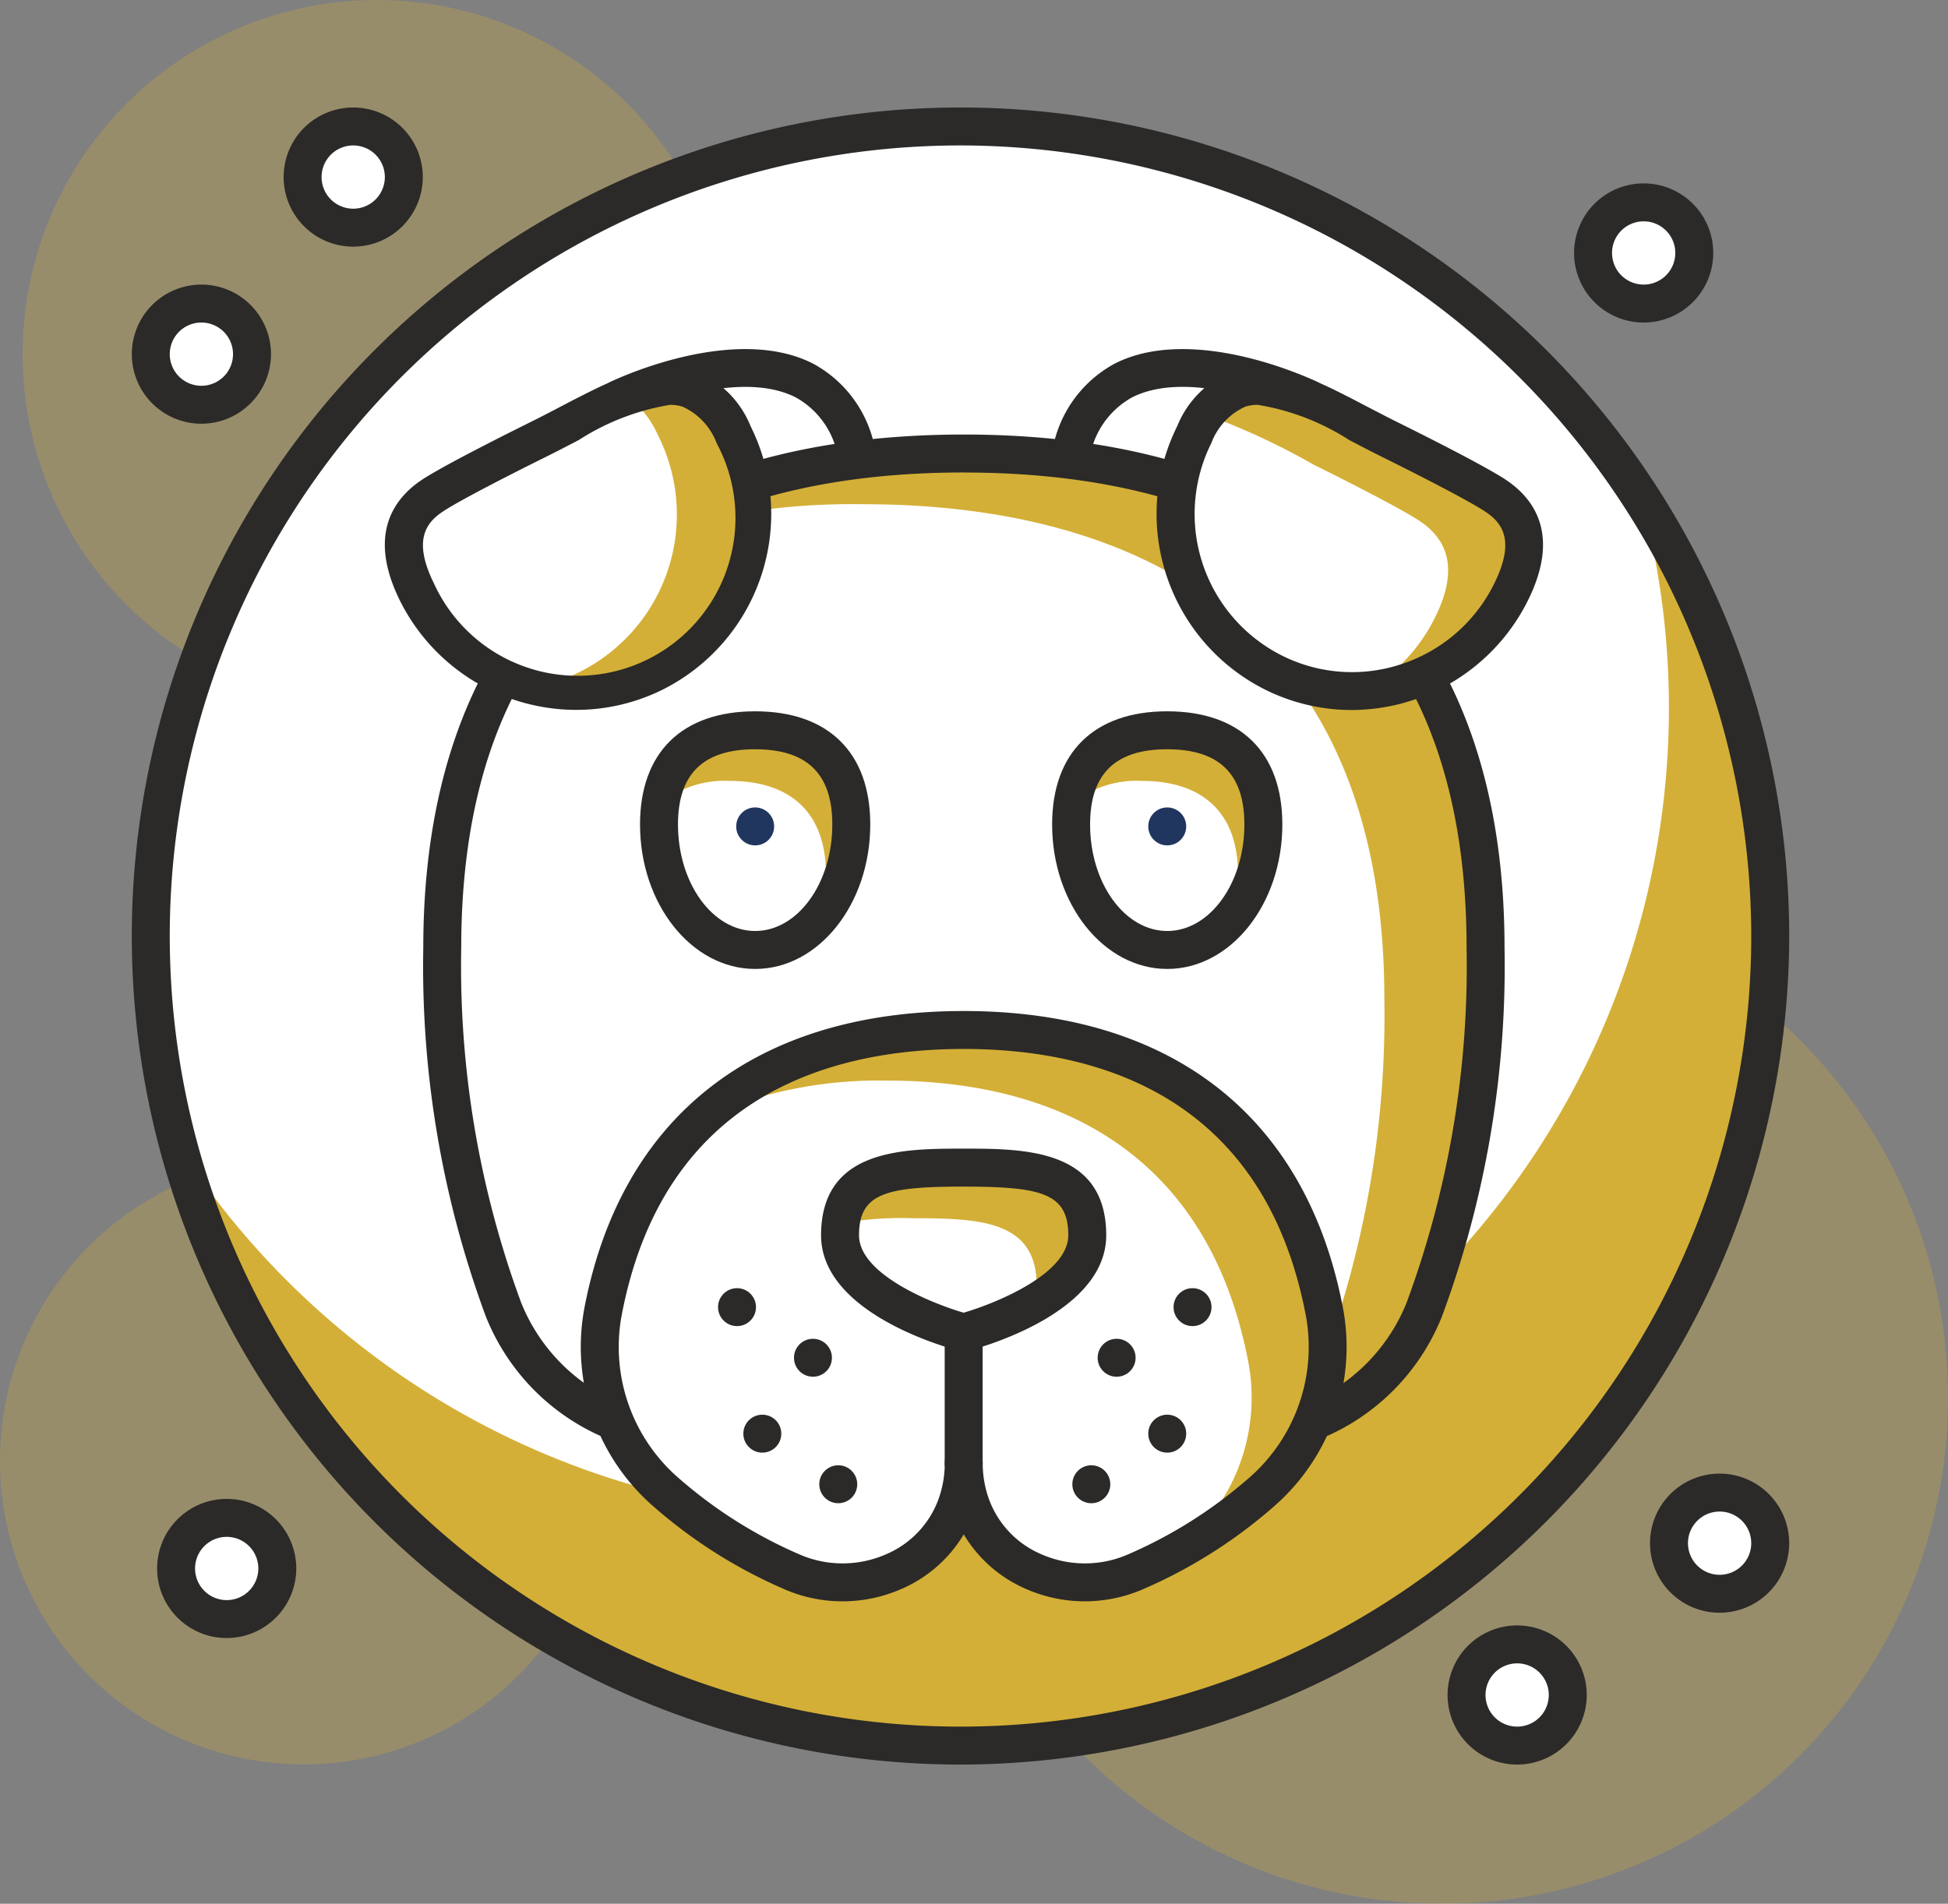 <svg xmlns="http://www.w3.org/2000/svg" width="76.985" height="75.25" viewBox="0 0 76.985 75.25">
  <rect x="0" y="0" width="76.985" height="75.25" fill="#808080" stroke="none"/>
  <g id="Groupe_4635" data-name="Groupe 4635" transform="translate(-1544.508 -2590.375)">
    <circle id="Ellipse_38" data-name="Ellipse 38" cx="14" cy="14" r="14" transform="translate(1545.403 2590.375)" fill="#d4af37" opacity="0.284"/>
    <circle id="Ellipse_39" data-name="Ellipse 39" cx="12" cy="12" r="12" transform="translate(1544.508 2636.117)" fill="#d4af37" opacity="0.284"/>
    <circle id="Ellipse_40" data-name="Ellipse 40" cx="20" cy="20" r="20" transform="translate(1581.493 2625.625)" fill="#d4af37" opacity="0.284"/>
    <g id="Groupe_3834" data-name="Groupe 3834" transform="translate(1293.779 2256.992)">
      <circle id="Ellipse_41" data-name="Ellipse 41" cx="32" cy="32" r="32" transform="translate(256.688 338.382)" fill="#fff"/>
    </g>
    <g id="Groupe_3835" data-name="Groupe 3835" transform="translate(1293.779 2256.992)">
      <path id="Tracé_4046" data-name="Tracé 4046" d="M315.588,353.06a32,32,0,0,1-57.8,25.642,32,32,0,1,0,57.8-25.642Z" fill="#d4af37"/>
    </g>
    <g id="Groupe_3836" data-name="Groupe 3836" transform="translate(1293.779 2256.992)">
      <path id="Tracé_4047" data-name="Tracé 4047" d="M288.688,403.132a32.75,32.75,0,1,1,32.75-32.75A32.787,32.787,0,0,1,288.688,403.132Zm0-64a31.25,31.25,0,1,0,31.25,31.25A31.285,31.285,0,0,0,288.688,339.132Z" fill="#2b2a28"/>
    </g>
    <g id="Groupe_3837" data-name="Groupe 3837" transform="translate(1293.779 2256.992)">
      <path id="Tracé_4048" data-name="Tracé 4048" d="M293.024,351.567c1.177-6.385,9.421-2.422,9.421-2.422l-2.155,6.037-7.266-1.875Z" fill="#fff"/>
    </g>
    <g id="Groupe_3838" data-name="Groupe 3838" transform="translate(1293.779 2256.992)">
      <path id="Tracé_4049" data-name="Tracé 4049" d="M300.29,355.932a.755.755,0,0,1-.187-.024l-7.266-1.875a.752.752,0,0,1-.563-.726v-1.741a.681.681,0,0,1,.013-.135,4.817,4.817,0,0,1,2.5-3.677c3.12-1.587,7.783.62,7.981.716a.749.749,0,0,1,.38.927L301,355.433A.749.749,0,0,1,300.29,355.932Zm-6.516-3.206,6.04,1.558,1.686-4.725c-1.256-.494-4.145-1.429-6.034-.467a3.332,3.332,0,0,0-1.692,2.545Z" fill="#2b2a28"/>
    </g>
    <g id="Groupe_3839" data-name="Groupe 3839" transform="translate(1293.779 2256.992)">
      <path id="Tracé_4050" data-name="Tracé 4050" d="M284.621,351.567c-1.178-6.385-9.421-2.422-9.421-2.422l2.155,6.037,7.266-1.875Z" fill="#fff"/>
    </g>
    <g id="Groupe_3840" data-name="Groupe 3840" transform="translate(1293.779 2256.992)">
      <path id="Tracé_4051" data-name="Tracé 4051" d="M277.354,355.932a.751.751,0,0,1-.706-.5l-2.154-6.036a.748.748,0,0,1,.381-.927c.2-.1,4.86-2.3,7.98-.716a4.817,4.817,0,0,1,2.5,3.677.679.679,0,0,1,.013.135v1.741a.751.751,0,0,1-.562.726l-7.266,1.875A.762.762,0,0,1,277.354,355.932Zm-1.209-6.373,1.685,4.725,6.04-1.558v-1.089a3.331,3.331,0,0,0-1.691-2.545C280.29,348.132,277.4,349.066,276.145,349.559Z" fill="#2b2a28"/>
    </g>
    <g id="Groupe_3841" data-name="Groupe 3841" transform="translate(1293.779 2256.992)">
      <path id="Tracé_4052" data-name="Tracé 4052" d="M278.052,390.152a7.993,7.993,0,0,1-7.428-5.014,39.332,39.332,0,0,1-2.417-14.287c0-14.388,9.235-19.538,20.626-19.538h-.02c11.391,0,20.625,5.15,20.625,19.538a39.341,39.341,0,0,1-2.417,14.288,8,8,0,0,1-7.428,5.013Z" fill="#fff"/>
    </g>
    <g id="Groupe_3842" data-name="Groupe 3842" transform="translate(1293.779 2256.992)">
      <path id="Tracé_4053" data-name="Tracé 4053" d="M288.823,351.313c-5.1,0-9.752,1.044-13.349,3.475a27.714,27.714,0,0,1,9.348-1.475h0c11.387,0,20.616,5.154,20.616,19.538a39.359,39.359,0,0,1-2.417,14.288A7.936,7.936,0,0,1,301.05,390a7.974,7.974,0,0,0,5.971-4.865,39.341,39.341,0,0,0,2.417-14.288C309.438,356.467,300.21,351.315,288.823,351.313Z" fill="#d4af37"/>
    </g>
    <g id="Groupe_3843" data-name="Groupe 3843" transform="translate(1293.779 2256.992)">
      <path id="Tracé_4054" data-name="Tracé 4054" d="M299.593,390.9H278.052a8.7,8.7,0,0,1-8.125-5.486,39.842,39.842,0,0,1-2.47-14.565c0-13.077,7.582-20.282,21.353-20.29h.026c13.77.008,21.352,7.213,21.352,20.29a39.82,39.82,0,0,1-2.471,14.565A8.7,8.7,0,0,1,299.593,390.9Zm-10.771-38.841c-9.064,0-19.865,3.266-19.865,18.79a38.369,38.369,0,0,0,2.362,14.008,7.208,7.208,0,0,0,6.733,4.543h21.541a7.207,7.207,0,0,0,6.731-4.543,38.325,38.325,0,0,0,2.364-14.008C308.688,355.327,297.888,352.063,288.822,352.061Z" fill="#2b2a28"/>
    </g>
    <g id="Groupe_3844" data-name="Groupe 3844" transform="translate(1293.779 2256.992)">
      <path id="Tracé_4055" data-name="Tracé 4055" d="M305.636,350.749c-3.456-1.717-5.987-3.657-7.712-.182a6.988,6.988,0,1,0,12.516,6.218c.916-1.843.556-3.05-.644-3.831C308.809,352.311,305.636,350.749,305.636,350.749Z" fill="#fff"/>
    </g>
    <g id="Groupe_3845" data-name="Groupe 3845" transform="translate(1293.779 2256.992)">
      <path id="Tracé_4056" data-name="Tracé 4056" d="M309.8,352.954c-.987-.643-4.16-2.205-4.16-2.205-3.151-1.566-5.53-3.3-7.234-.967a27.429,27.429,0,0,1,4.234,1.967s3.173,1.562,4.159,2.205c1.2.781,1.561,1.988.645,3.831a7,7,0,0,1-2.634,2.871,7.018,7.018,0,0,0,5.634-3.871C311.356,354.942,311,353.735,309.8,352.954Z" fill="#d4af37"/>
    </g>
    <g id="Groupe_3846" data-name="Groupe 3846" transform="translate(1293.779 2256.992)">
      <path id="Tracé_4057" data-name="Tracé 4057" d="M304.146,361.448a7.681,7.681,0,0,1-3.423-.808,7.77,7.77,0,0,1-3.472-10.408,3.935,3.935,0,0,1,2.224-2.2c1.581-.512,3.286.381,5.263,1.413.4.207.807.421,1.231.632.156.077,3.227,1.592,4.235,2.247,1.134.739,2.213,2.169.908,4.795a7.8,7.8,0,0,1-6.966,4.329Zm-3.707-12.062a1.6,1.6,0,0,0-.5.073A2.566,2.566,0,0,0,298.6,350.9a6.266,6.266,0,0,0,2.8,8.4,6.179,6.179,0,0,0,4.765.317,6.252,6.252,0,0,0,3.613-3.162c.867-1.745.293-2.43-.383-2.869-.938-.61-4.05-2.144-4.081-2.16h0c-.434-.216-.853-.435-1.258-.646A9.507,9.507,0,0,0,300.439,349.386Z" fill="#2b2a28"/>
    </g>
    <g id="Groupe_3847" data-name="Groupe 3847" transform="translate(1293.779 2256.992)">
      <path id="Tracé_4058" data-name="Tracé 4058" d="M272.01,350.749c3.456-1.717,5.986-3.657,7.712-.182a6.989,6.989,0,1,1-12.518,6.218c-.915-1.843-.555-3.05.646-3.831C268.836,352.311,272.01,350.749,272.01,350.749Z" fill="#fff"/>
    </g>
    <g id="Groupe_3848" data-name="Groupe 3848" transform="translate(1293.779 2256.992)">
      <path id="Tracé_4059" data-name="Tracé 4059" d="M279.722,350.567c-1.083-2.181-2.485-2.228-4.232-1.536a3.828,3.828,0,0,1,1.232,1.536,6.958,6.958,0,0,1-4.738,9.958,6.935,6.935,0,0,0,4.6-.557A7.008,7.008,0,0,0,279.722,350.567Z" fill="#d4af37"/>
    </g>
    <g id="Groupe_3849" data-name="Groupe 3849" transform="translate(1293.779 2256.992)">
      <path id="Tracé_4060" data-name="Tracé 4060" d="M273.505,361.443a7.791,7.791,0,0,1-6.973-4.324c-1.3-2.627-.225-4.058.908-4.795,1.011-.657,4.1-2.179,4.237-2.248.424-.21.834-.424,1.229-.631,1.979-1.032,3.684-1.925,5.264-1.413a3.938,3.938,0,0,1,2.224,2.2,7.771,7.771,0,0,1-3.472,10.408A7.685,7.685,0,0,1,273.505,361.443Zm3.7-12.057a9.509,9.509,0,0,0-3.6,1.389c-.406.211-.825.43-1.258.646h0c-.032.016-3.145,1.55-4.082,2.16-.676.439-1.249,1.124-.383,2.87A6.239,6.239,0,1,0,279.05,350.9a2.568,2.568,0,0,0-1.344-1.441A1.593,1.593,0,0,0,277.2,349.386Zm-5.2,1.363h0Z" fill="#2b2a28"/>
    </g>
    <g id="Groupe_3850" data-name="Groupe 3850" transform="translate(1293.779 2256.992)">
      <path id="Tracé_4061" data-name="Tracé 4061" d="M288.813,391.217a4.941,4.941,0,0,1-.29,1.674,4.838,4.838,0,0,1-6.441,2.647,18.892,18.892,0,0,1-4.995-3.139,7.6,7.6,0,0,1-2.535-7.12c1.531-8.143,7.335-11.183,14.261-11.183s12.73,3.04,14.26,11.183a7.6,7.6,0,0,1-2.535,7.12,18.9,18.9,0,0,1-4.994,3.139,4.839,4.839,0,0,1-6.442-2.647A4.94,4.94,0,0,1,288.813,391.217Z" fill="#fff"/>
    </g>
    <g id="Groupe_3851" data-name="Groupe 3851" transform="translate(1293.779 2256.992)">
      <path id="Tracé_4062" data-name="Tracé 4062" d="M303.073,385.279c-1.53-8.143-7.334-11.183-14.26-11.183-4,0-7.62,1.023-10.264,3.449a17.117,17.117,0,0,1,7.264-1.448c6.925,0,12.73,3.039,14.26,11.182a7.6,7.6,0,0,1-2.535,7.12c-.183.158-.373.3-.559.45a19.388,19.388,0,0,0,3.559-2.45A7.6,7.6,0,0,0,303.073,385.279Z" fill="#d4af37"/>
    </g>
    <g id="Groupe_3852" data-name="Groupe 3852" transform="translate(1293.779 2256.992)">
      <path id="Tracé_4063" data-name="Tracé 4063" d="M284.023,396.68a5.727,5.727,0,0,1-2.233-.452,19.652,19.652,0,0,1-5.193-3.261,8.36,8.36,0,0,1-2.783-7.826c1.43-7.607,6.756-11.795,15-11.795s13.568,4.188,15,11.795a8.36,8.36,0,0,1-2.783,7.826,19.652,19.652,0,0,1-5.193,3.261,5.77,5.77,0,0,1-4.556-.035,5.316,5.316,0,0,1-2.466-2.16,5.318,5.318,0,0,1-2.467,2.16A5.783,5.783,0,0,1,284.023,396.68Zm4.79-21.834c-5.263,0-11.882,1.834-13.524,10.572a6.857,6.857,0,0,0,2.288,6.414,18.213,18.213,0,0,0,4.8,3.016,4.27,4.27,0,0,0,3.368-.028,3.77,3.77,0,0,0,2.075-2.183,4.186,4.186,0,0,0,.246-1.42.75.75,0,0,1,1.5,0,4.186,4.186,0,0,0,.245,1.42,3.77,3.77,0,0,0,2.075,2.183,4.27,4.27,0,0,0,3.368.028,18.213,18.213,0,0,0,4.8-3.016,6.857,6.857,0,0,0,2.288-6.414C300.694,376.68,294.075,374.846,288.813,374.846Z" fill="#2b2a28"/>
    </g>
    <g id="Groupe_3853" data-name="Groupe 3853" transform="translate(1293.779 2256.992)">
      <path id="Tracé_4064" data-name="Tracé 4064" d="M288.813,391.967a.75.75,0,0,1-.75-.75v-5.166a.75.75,0,0,1,1.5,0v5.166A.75.75,0,0,1,288.813,391.967Z" fill="#2b2a28"/>
    </g>
    <g id="Groupe_3854" data-name="Groupe 3854" transform="translate(1293.779 2256.992)">
      <path id="Tracé_4065" data-name="Tracé 4065" d="M288.813,379.537c-2.7,0-4.885.112-4.885,2.677s4.885,3.837,4.885,3.837,4.884-1.273,4.884-3.837S291.511,379.537,288.813,379.537Z" fill="#fff"/>
    </g>
    <g id="Groupe_3855" data-name="Groupe 3855" transform="translate(1293.779 2256.992)">
      <path id="Tracé_4066" data-name="Tracé 4066" d="M293.7,382.214c0-2.565-2.186-2.677-4.884-2.677-2.52,0-4.592.1-4.856,2.2a13.772,13.772,0,0,1,2.856-.2c2.7,0,4.884.112,4.884,2.677a2.017,2.017,0,0,1-.142.713C292.668,384.292,293.7,383.391,293.7,382.214Z" fill="#d4af37"/>
    </g>
    <g id="Groupe_3856" data-name="Groupe 3856" transform="translate(1293.779 2256.992)">
      <path id="Tracé_4067" data-name="Tracé 4067" d="M288.813,386.8a.724.724,0,0,1-.19-.025c-.557-.145-5.445-1.507-5.445-4.563,0-3.426,3.257-3.426,5.635-3.426s5.634,0,5.634,3.426c0,3.056-4.888,4.418-5.445,4.563A.722.722,0,0,1,288.813,386.8Zm0-6.514c-3.1,0-4.135.278-4.135,1.926,0,1.536,2.88,2.694,4.134,3.059,1.254-.366,4.135-1.528,4.135-3.059C292.947,380.565,291.915,380.287,288.813,380.287Z" fill="#2b2a28"/>
    </g>
    <g id="Groupe_3857" data-name="Groupe 3857" transform="translate(1293.779 2256.992)">
      <circle id="Ellipse_42" data-name="Ellipse 42" cx="0.75" cy="0.75" r="0.75" transform="translate(297.108 384.301)" fill="#2b2a28"/>
    </g>
    <g id="Groupe_3858" data-name="Groupe 3858" transform="translate(1293.779 2256.992)">
      <circle id="Ellipse_43" data-name="Ellipse 43" cx="0.75" cy="0.75" r="0.75" transform="translate(294.108 386.302)" fill="#2b2a28"/>
    </g>
    <g id="Groupe_3859" data-name="Groupe 3859" transform="translate(1293.779 2256.992)">
      <circle id="Ellipse_44" data-name="Ellipse 44" cx="0.75" cy="0.75" r="0.75" transform="translate(296.108 389.302)" fill="#2b2a28"/>
    </g>
    <g id="Groupe_3860" data-name="Groupe 3860" transform="translate(1293.779 2256.992)">
      <circle id="Ellipse_45" data-name="Ellipse 45" cx="0.75" cy="0.75" r="0.75" transform="translate(293.108 391.302)" fill="#2b2a28"/>
    </g>
    <g id="Groupe_3861" data-name="Groupe 3861" transform="translate(1293.779 2256.992)">
      <circle id="Ellipse_46" data-name="Ellipse 46" cx="0.75" cy="0.75" r="0.75" transform="translate(279.106 384.301)" fill="#2b2a28"/>
    </g>
    <g id="Groupe_3862" data-name="Groupe 3862" transform="translate(1293.779 2256.992)">
      <circle id="Ellipse_47" data-name="Ellipse 47" cx="0.75" cy="0.75" r="0.75" transform="translate(282.107 386.302)" fill="#2b2a28"/>
    </g>
    <g id="Groupe_3863" data-name="Groupe 3863" transform="translate(1293.779 2256.992)">
      <circle id="Ellipse_48" data-name="Ellipse 48" cx="0.75" cy="0.75" r="0.75" transform="translate(280.106 389.302)" fill="#2b2a28"/>
    </g>
    <g id="Groupe_3864" data-name="Groupe 3864" transform="translate(1293.779 2256.992)">
      <circle id="Ellipse_49" data-name="Ellipse 49" cx="0.75" cy="0.75" r="0.75" transform="translate(283.107 391.302)" fill="#2b2a28"/>
    </g>
    <g id="Groupe_3865" data-name="Groupe 3865" transform="translate(1293.779 2256.992)">
      <path id="Tracé_4068" data-name="Tracé 4068" d="M284.373,365.972c0,2.741-1.7,4.962-3.8,4.962s-3.8-2.221-3.8-4.962,1.7-3.722,3.8-3.722S284.373,363.23,284.373,365.972Z" fill="#fff"/>
    </g>
    <g id="Groupe_3866" data-name="Groupe 3866" transform="translate(1293.779 2256.992)">
      <path id="Tracé_4069" data-name="Tracé 4069" d="M280.573,362.25c-1.865,0-3.41.783-3.73,2.882a4.005,4.005,0,0,1,2.73-.882c2.1,0,3.8.981,3.8,3.722a6.3,6.3,0,0,1-.227,1.632,5.709,5.709,0,0,0,1.227-3.632C284.373,363.23,282.672,362.25,280.573,362.25Z" fill="#d4af37"/>
    </g>
    <g id="Groupe_3867" data-name="Groupe 3867" transform="translate(1293.779 2256.992)">
      <path id="Tracé_4070" data-name="Tracé 4070" d="M280.573,371.683c-2.509,0-4.55-2.562-4.55-5.711,0-2.843,1.659-4.473,4.55-4.473s4.549,1.63,4.549,4.473C285.122,369.121,283.081,371.683,280.573,371.683Zm0-8.684c-2.052,0-3.05.973-3.05,2.973,0,2.322,1.369,4.211,3.05,4.211s3.049-1.889,3.049-4.211C283.622,363.972,282.625,363,280.573,363Z" fill="#2b2a28"/>
    </g>
    <g id="Groupe_3868" data-name="Groupe 3868" transform="translate(1293.779 2256.992)">
      <circle id="Ellipse_50" data-name="Ellipse 50" cx="0.75" cy="0.75" r="0.75" transform="translate(279.823 365.299)" fill="#21365f"/>
    </g>
    <g id="Groupe_3869" data-name="Groupe 3869" transform="translate(1293.779 2256.992)">
      <path id="Tracé_4071" data-name="Tracé 4071" d="M300.658,365.972c0,2.741-1.7,4.962-3.8,4.962s-3.8-2.221-3.8-4.962,1.7-3.722,3.8-3.722S300.658,363.23,300.658,365.972Z" fill="#fff"/>
    </g>
    <g id="Groupe_3870" data-name="Groupe 3870" transform="translate(1293.779 2256.992)">
      <path id="Tracé_4072" data-name="Tracé 4072" d="M295.858,364.25c2.1,0,3.8.981,3.8,3.722a6.3,6.3,0,0,1-.227,1.632,5.709,5.709,0,0,0,1.227-3.632c0-2.742-1.7-3.722-3.8-3.722-1.865,0-3.409.783-3.73,2.881A4.01,4.01,0,0,1,295.858,364.25Z" fill="#d4af37"/>
    </g>
    <g id="Groupe_3871" data-name="Groupe 3871" transform="translate(1293.779 2256.992)">
      <circle id="Ellipse_51" data-name="Ellipse 51" cx="0.75" cy="0.75" r="0.75" transform="translate(296.108 365.299)" fill="#21365f"/>
    </g>
    <g id="Groupe_3872" data-name="Groupe 3872" transform="translate(1293.779 2256.992)">
      <path id="Tracé_4073" data-name="Tracé 4073" d="M296.858,371.683c-2.508,0-4.549-2.562-4.549-5.711,0-2.843,1.658-4.473,4.549-4.473s4.549,1.63,4.549,4.473C301.407,369.121,299.366,371.683,296.858,371.683Zm0-8.684c-2.051,0-3.049.973-3.049,2.973,0,2.322,1.368,4.211,3.049,4.211s3.049-1.889,3.049-4.211C299.907,363.972,298.91,363,296.858,363Z" fill="#2b2a28"/>
    </g>
    <g id="Groupe_3873" data-name="Groupe 3873" transform="translate(1293.779 2256.992)">
      <circle id="Ellipse_52" data-name="Ellipse 52" cx="2" cy="2" r="2" transform="translate(313.688 341.382)" fill="#fff"/>
    </g>
    <g id="Groupe_3874" data-name="Groupe 3874" transform="translate(1293.779 2256.992)">
      <path id="Tracé_4074" data-name="Tracé 4074" d="M315.687,346.132a2.75,2.75,0,1,1,2.75-2.75A2.753,2.753,0,0,1,315.687,346.132Zm0-4a1.25,1.25,0,1,0,1.25,1.25A1.25,1.25,0,0,0,315.687,342.132Z" fill="#2b2a28"/>
    </g>
    <g id="Groupe_3875" data-name="Groupe 3875" transform="translate(1293.779 2256.992)">
      <circle id="Ellipse_53" data-name="Ellipse 53" cx="2" cy="2" r="2" transform="translate(262.688 338.382)" fill="#fff"/>
    </g>
    <g id="Groupe_3876" data-name="Groupe 3876" transform="translate(1293.779 2256.992)">
      <path id="Tracé_4075" data-name="Tracé 4075" d="M264.688,343.132a2.75,2.75,0,1,1,2.75-2.75A2.753,2.753,0,0,1,264.688,343.132Zm0-4a1.25,1.25,0,1,0,1.25,1.25A1.25,1.25,0,0,0,264.688,339.132Z" fill="#2b2a28"/>
    </g>
    <g id="Groupe_3877" data-name="Groupe 3877" transform="translate(1293.779 2256.992)">
      <circle id="Ellipse_54" data-name="Ellipse 54" cx="2" cy="2" r="2" transform="translate(256.688 345.383)" fill="#fff"/>
    </g>
    <g id="Groupe_3878" data-name="Groupe 3878" transform="translate(1293.779 2256.992)">
      <path id="Tracé_4076" data-name="Tracé 4076" d="M258.688,350.132a2.75,2.75,0,1,1,2.75-2.75A2.753,2.753,0,0,1,258.688,350.132Zm0-4a1.25,1.25,0,1,0,1.25,1.25A1.25,1.25,0,0,0,258.688,346.132Z" fill="#2b2a28"/>
    </g>
    <g id="Groupe_3879" data-name="Groupe 3879" transform="translate(1293.779 2256.992)">
      <circle id="Ellipse_55" data-name="Ellipse 55" cx="2" cy="2" r="2" transform="translate(316.688 392.381)" fill="#fff"/>
    </g>
    <g id="Groupe_3880" data-name="Groupe 3880" transform="translate(1293.779 2256.992)">
      <path id="Tracé_4077" data-name="Tracé 4077" d="M318.688,397.131a2.75,2.75,0,1,1,2.75-2.75A2.753,2.753,0,0,1,318.688,397.131Zm0-4a1.25,1.25,0,1,0,1.25,1.25A1.25,1.25,0,0,0,318.688,393.131Z" fill="#2b2a28"/>
    </g>
    <g id="Groupe_3881" data-name="Groupe 3881" transform="translate(1293.779 2256.992)">
      <circle id="Ellipse_56" data-name="Ellipse 56" cx="2" cy="2" r="2" transform="translate(308.686 398.382)" fill="#fff"/>
    </g>
    <g id="Groupe_3882" data-name="Groupe 3882" transform="translate(1293.779 2256.992)">
      <path id="Tracé_4078" data-name="Tracé 4078" d="M310.687,403.132a2.75,2.75,0,1,1,2.75-2.75A2.753,2.753,0,0,1,310.687,403.132Zm0-4a1.25,1.25,0,1,0,1.25,1.25A1.25,1.25,0,0,0,310.687,399.132Z" fill="#2b2a28"/>
    </g>
    <g id="Groupe_3883" data-name="Groupe 3883" transform="translate(1293.779 2256.992)">
      <circle id="Ellipse_57" data-name="Ellipse 57" cx="2" cy="2" r="2" transform="translate(257.688 393.381)" fill="#fff"/>
    </g>
    <g id="Groupe_3884" data-name="Groupe 3884" transform="translate(1293.779 2256.992)">
      <path id="Tracé_4079" data-name="Tracé 4079" d="M259.688,398.131a2.75,2.75,0,1,1,2.75-2.75A2.753,2.753,0,0,1,259.688,398.131Zm0-4a1.25,1.25,0,1,0,1.25,1.25A1.25,1.25,0,0,0,259.688,394.131Z" fill="#2b2a28"/>
    </g>
  </g>
</svg>
